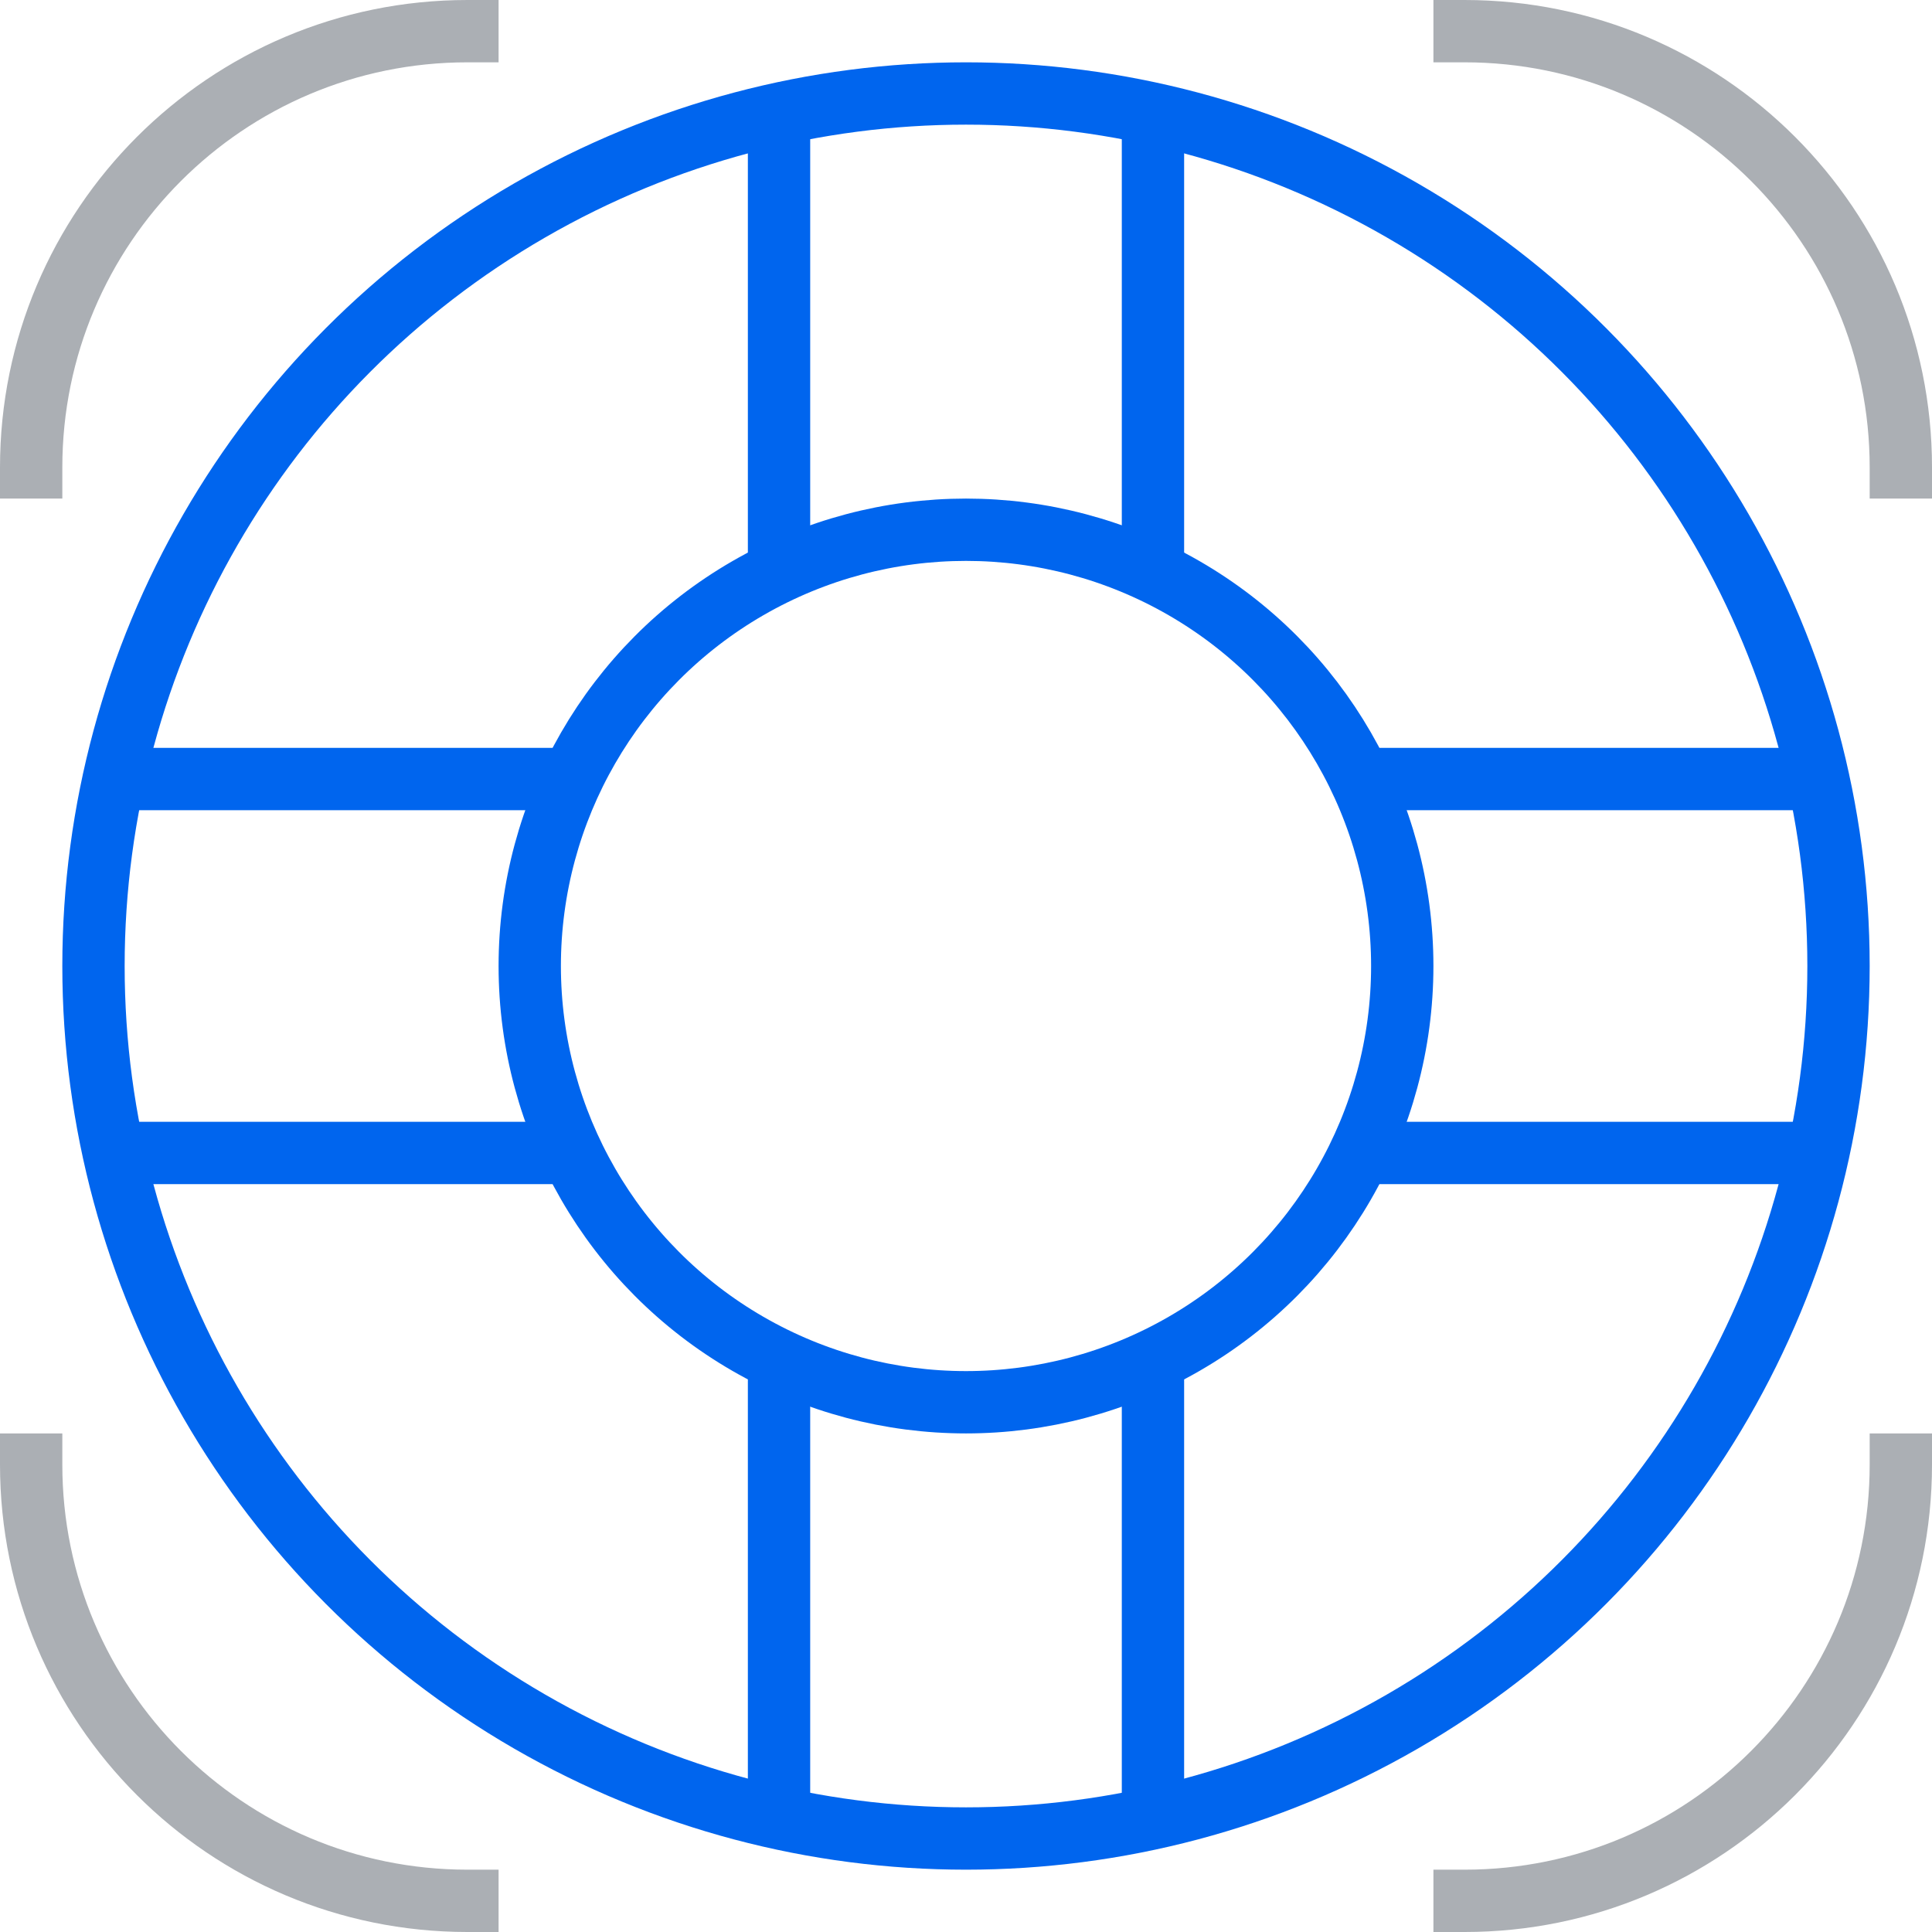 <svg width="62" height="62" viewBox="0 0 62 62" xmlns="http://www.w3.org/2000/svg"><title>635FC9B1-D611-4429-A491-BC4BE2D5D1FA</title><g transform="translate(1 1)" stroke-width="2" fill="none" fill-rule="evenodd"><circle stroke="#0065EE" stroke-linecap="square" cx="30" cy="30" r="14"/><circle stroke="#0065EE" stroke-linecap="square" cx="30" cy="30" r="28"/><path d="M24 17.347V2.644m12 0v14.703M42.653 24h14.703m0 12H42.653M36 42.653v14.703m-12 0V42.653M17.347 36H2.644m0-12h14.703" stroke="#0065EE"/><path d="M0 14C0 6.268 6.268 0 14 0m32 0c7.732 0 14 6.268 14 14m0 32c0 7.732-6.268 14-14 14m-32 0C6.268 60 0 53.732 0 46" stroke="#ABAFB4" stroke-linecap="square"/></g></svg>